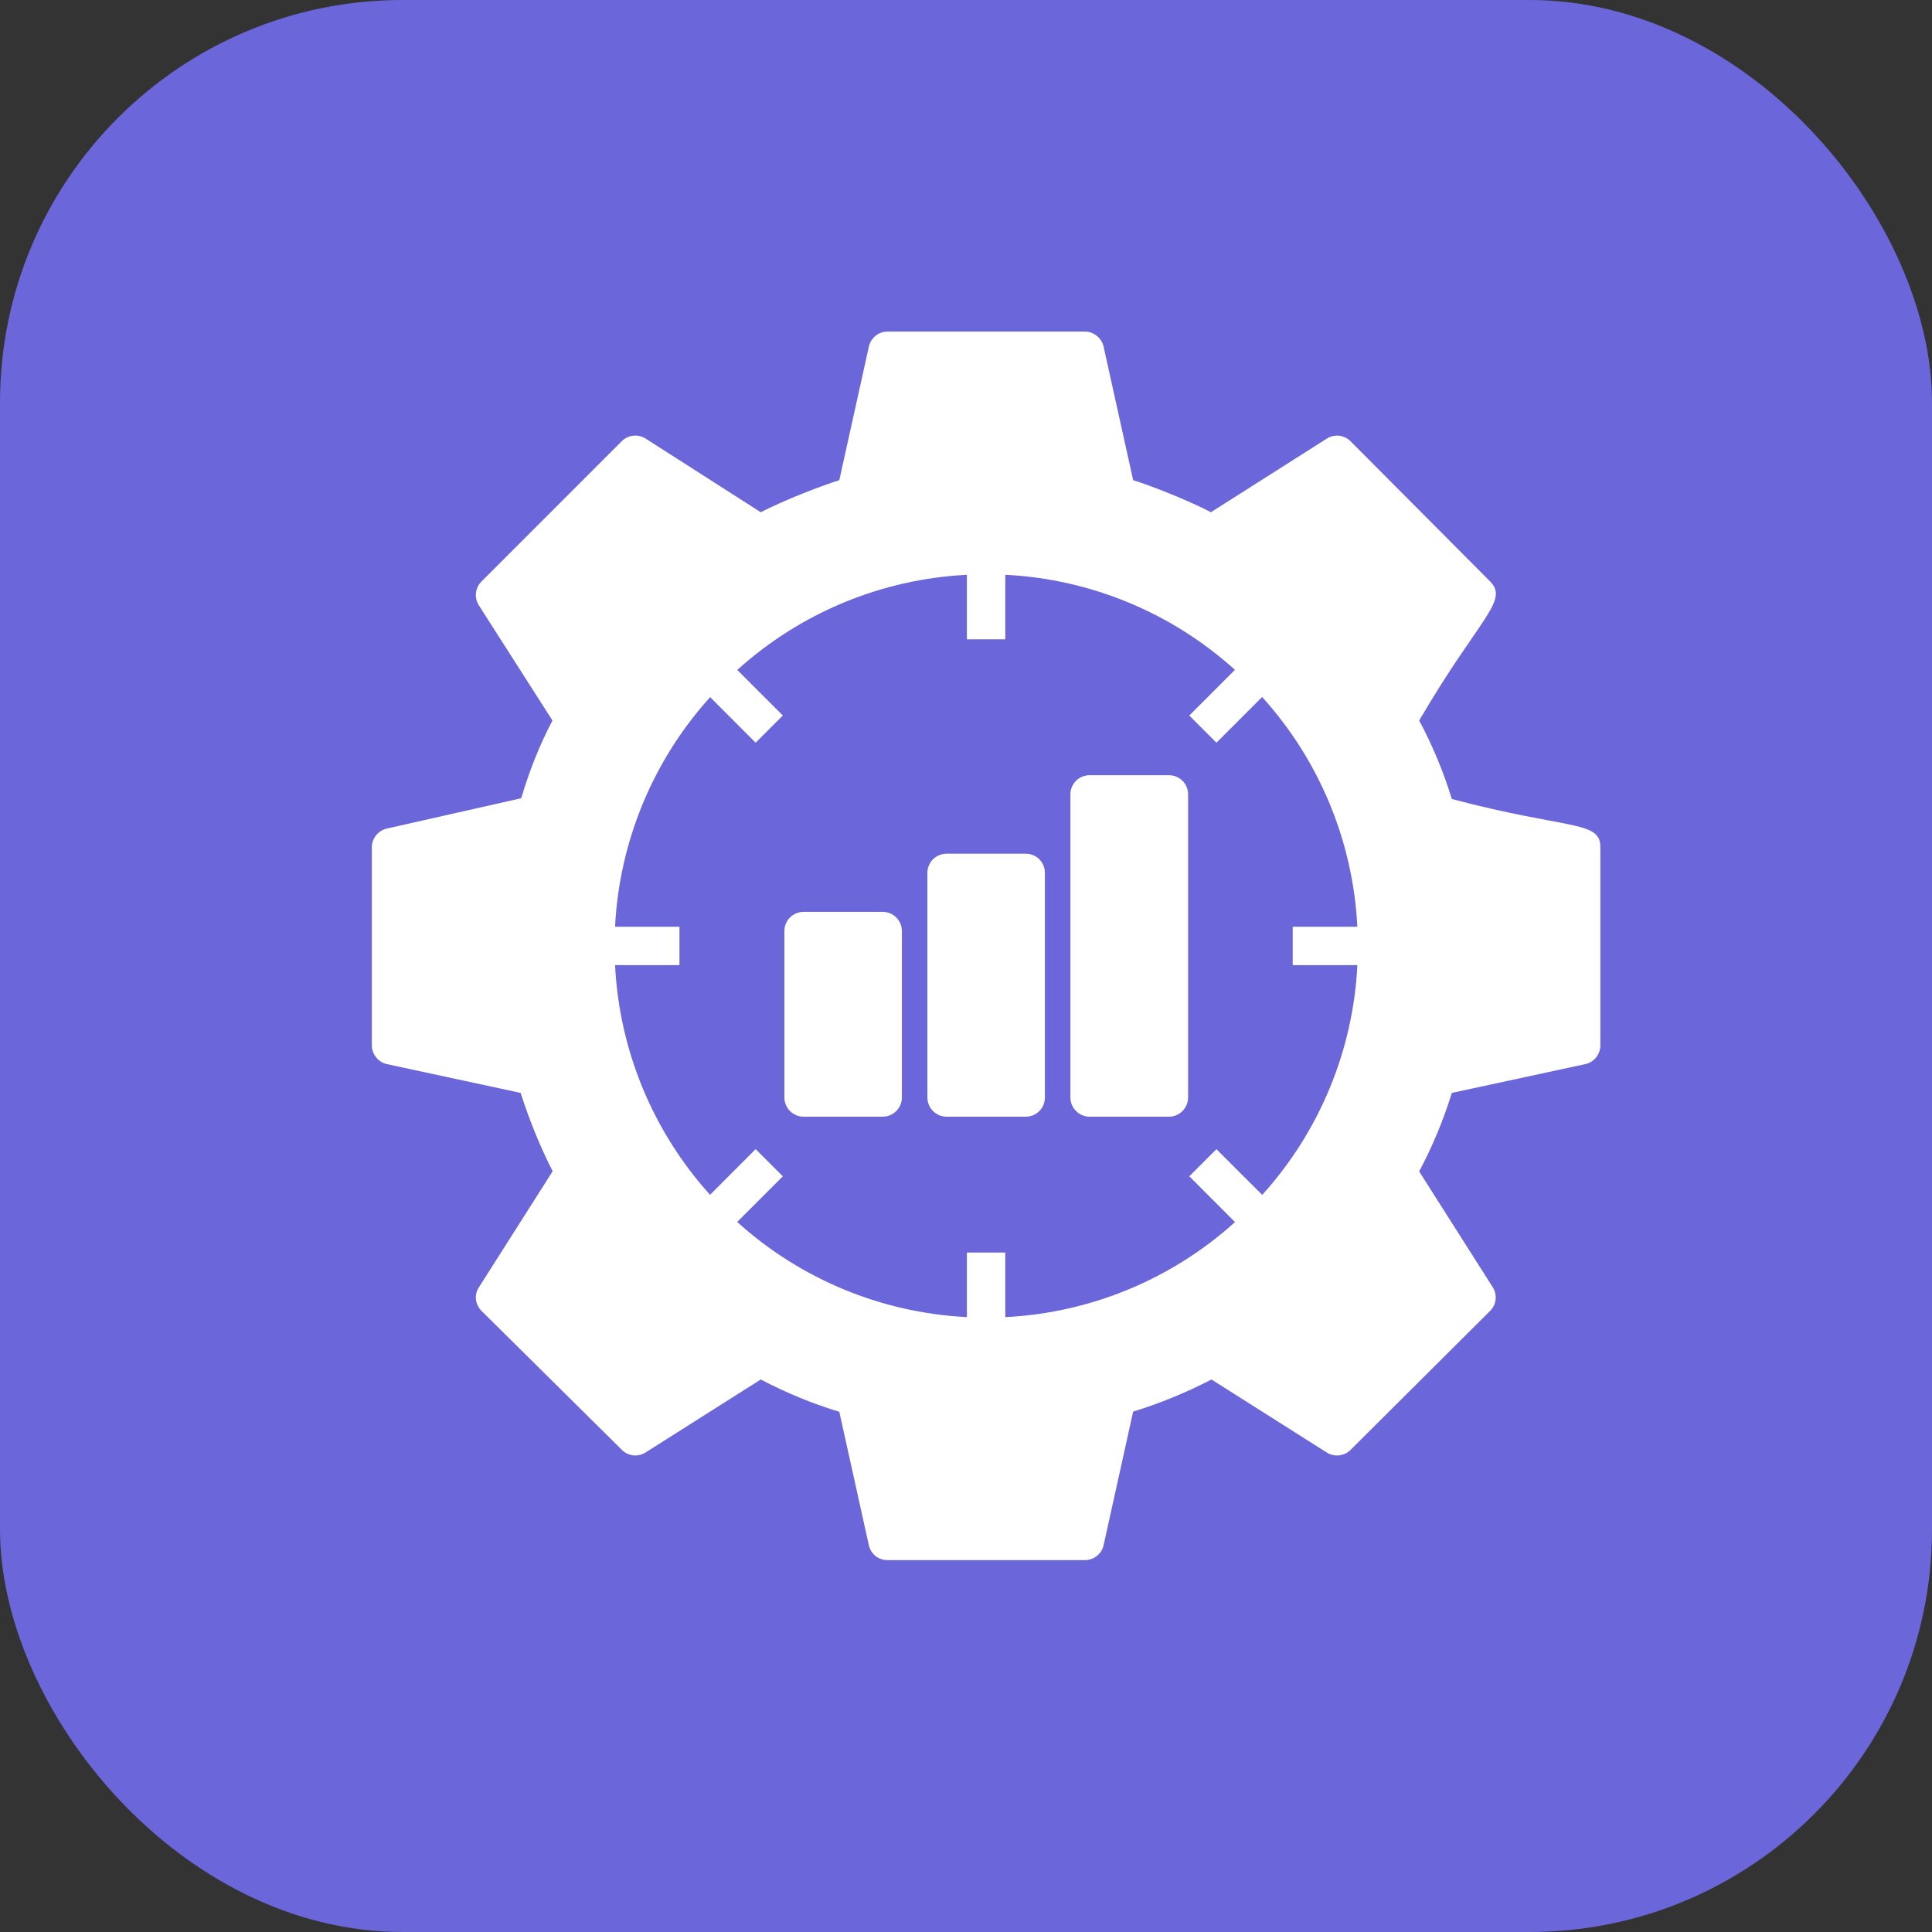 <svg width="48" height="48" viewBox="0 0 48 48" fill="none" xmlns="http://www.w3.org/2000/svg">
<rect x="0" y="0" width="48" height="48" fill="#333333" stroke="none"/>
<rect width="48" height="48" rx="10" fill="#6B66DA"/>
<g clip-path="url(#clip0_51_1960)">
<path d="M36.07 19.851C35.864 19.176 35.592 18.523 35.259 17.901C36.745 15.356 37.496 14.934 37.024 14.448L33.552 10.961C33.476 10.885 33.375 10.836 33.267 10.825C33.16 10.814 33.051 10.84 32.961 10.899L30.085 12.726C29.553 12.446 28.652 12.086 28.153 11.93L27.419 8.615C27.371 8.396 27.175 8.238 26.951 8.238H22.049C21.825 8.238 21.634 8.396 21.586 8.615L20.852 11.93C20.407 12.069 19.497 12.42 18.901 12.726L16.044 10.899C15.853 10.775 15.605 10.804 15.448 10.961L11.962 14.448C11.804 14.605 11.776 14.853 11.9 15.044L13.726 17.901C13.395 18.528 13.149 19.166 12.949 19.832L9.61 20.586C9.396 20.634 9.238 20.829 9.238 21.048V25.97C9.238 26.194 9.396 26.39 9.615 26.438L12.935 27.153C13.159 27.849 13.426 28.503 13.731 29.099L11.9 31.98C11.776 32.166 11.804 32.413 11.966 32.571L15.453 36.024C15.61 36.181 15.853 36.205 16.039 36.086L18.901 34.273C19.53 34.603 20.184 34.874 20.852 35.075L21.586 38.389C21.634 38.609 21.825 38.761 22.049 38.761H26.951C27.175 38.761 27.371 38.609 27.419 38.389L28.153 35.07C28.807 34.87 29.46 34.603 30.099 34.273L32.961 36.086C33.147 36.205 33.395 36.181 33.552 36.024L37.019 32.571C37.181 32.413 37.205 32.166 37.086 31.98L35.259 29.104C35.593 28.474 35.865 27.821 36.07 27.153L39.385 26.438C39.604 26.39 39.761 26.194 39.761 25.97V21.048C39.761 20.378 38.96 20.617 36.07 19.851ZM31.359 29.687L30.222 28.551L29.548 29.225L30.684 30.362C29.11 31.784 27.094 32.618 24.976 32.724V31.119H24.022V32.723C21.904 32.617 19.887 31.782 18.315 30.359L19.449 29.225L18.774 28.55L17.641 29.685C16.22 28.111 15.386 26.096 15.281 23.978H16.881V23.024H15.281C15.388 20.908 16.222 18.893 17.643 17.32L18.774 18.452L19.449 17.777L18.317 16.645C19.889 15.223 21.904 14.387 24.022 14.281V15.883H24.976V14.28C27.093 14.386 29.109 15.22 30.682 16.642L29.548 17.777L30.222 18.452L31.357 17.317C32.781 18.889 33.616 20.905 33.723 23.024H32.117V23.978H33.724C33.618 26.097 32.783 28.114 31.359 29.687Z" fill="white"/>
<path d="M25.483 21.21H23.518C23.256 21.21 23.041 21.42 23.041 21.687V27.267C23.041 27.53 23.256 27.744 23.518 27.744H25.483C25.75 27.744 25.96 27.53 25.96 27.267V21.687C25.96 21.42 25.75 21.21 25.483 21.21ZM21.93 22.655H19.965C19.703 22.655 19.488 22.865 19.488 23.132V27.267C19.488 27.53 19.703 27.744 19.965 27.744H21.93C22.192 27.744 22.407 27.53 22.407 27.267V23.132C22.407 22.865 22.192 22.655 21.93 22.655ZM29.041 19.26H27.071C26.809 19.26 26.594 19.47 26.594 19.737V27.267C26.594 27.53 26.809 27.744 27.071 27.744H29.041C29.303 27.744 29.518 27.53 29.518 27.267V19.737C29.518 19.47 29.303 19.26 29.041 19.26Z" fill="white"/>
</g>
<defs>
<clipPath id="clip0_51_1960">
<rect width="31" height="31" fill="white" transform="translate(9 8)"/>
</clipPath>
</defs>
</svg>
